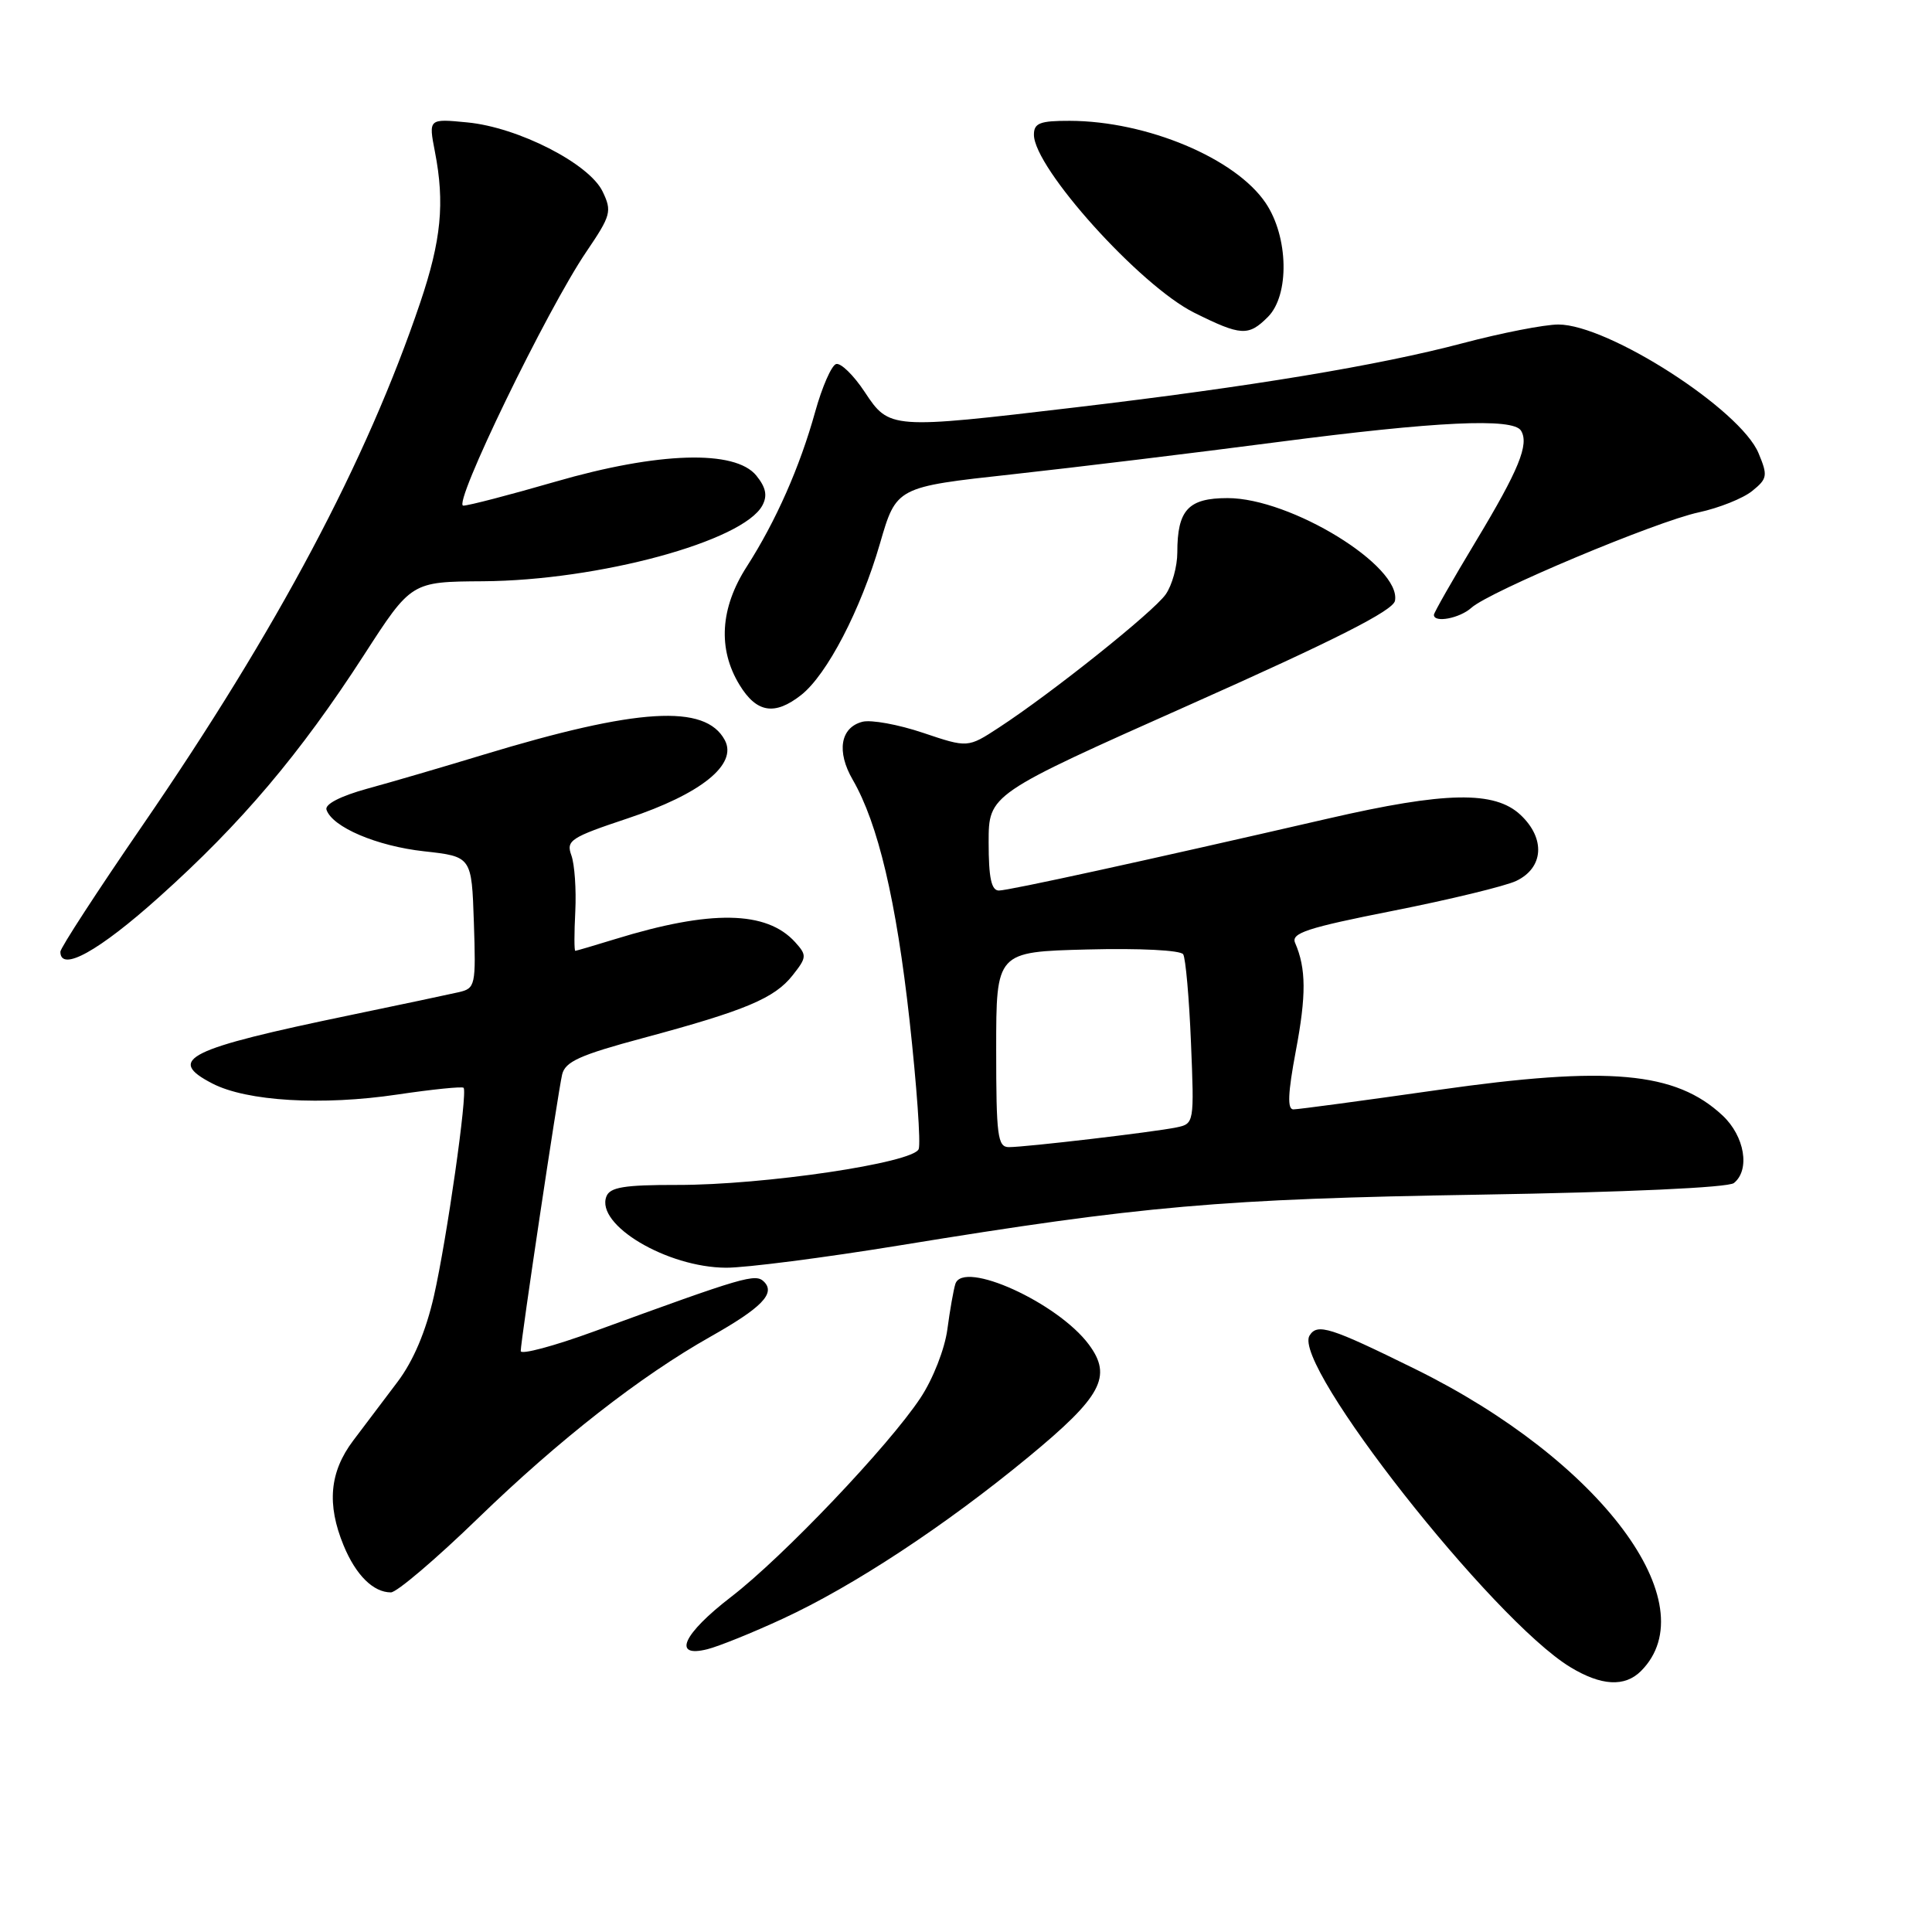 <?xml version="1.0" encoding="UTF-8" standalone="no"?>
<!DOCTYPE svg PUBLIC "-//W3C//DTD SVG 1.1//EN" "http://www.w3.org/Graphics/SVG/1.1/DTD/svg11.dtd" >
<svg xmlns="http://www.w3.org/2000/svg" xmlns:xlink="http://www.w3.org/1999/xlink" version="1.1" viewBox="0 0 256 256">
 <g >
 <path fill="currentColor"
d=" M 217.43 221.43 C 226.32 212.54 212.11 193.52 187.53 181.41 C 176.23 175.84 174.55 175.31 173.52 176.97 C 171.16 180.79 197.74 214.60 208.05 220.89 C 212.16 223.39 215.28 223.57 217.43 221.43 Z  M 103.72 214.49 C 113.07 210.17 125.23 202.17 136.25 193.08 C 145.99 185.05 147.42 182.39 144.28 178.16 C 140.16 172.61 127.62 166.91 126.59 170.13 C 126.35 170.88 125.87 173.59 125.53 176.15 C 125.18 178.76 123.62 182.75 121.96 185.24 C 117.75 191.60 103.76 206.30 96.87 211.60 C 90.48 216.52 89.03 219.71 93.73 218.53 C 95.24 218.15 99.73 216.34 103.72 214.49 Z  M 63.35 201.17 C 74.12 190.74 84.86 182.35 94.17 177.10 C 100.92 173.29 102.78 171.38 101.24 169.84 C 100.11 168.71 98.71 169.12 78.75 176.41 C 73.39 178.37 69.00 179.54 69.00 179.02 C 69.00 177.68 73.90 144.95 74.48 142.40 C 74.88 140.67 76.81 139.80 85.23 137.54 C 98.77 133.90 102.63 132.28 105.03 129.23 C 106.91 126.85 106.93 126.58 105.36 124.84 C 101.57 120.66 94.18 120.53 81.50 124.44 C 78.75 125.29 76.38 125.98 76.23 125.99 C 76.08 126.00 76.08 123.64 76.23 120.75 C 76.37 117.86 76.14 114.53 75.71 113.34 C 74.99 111.36 75.59 110.97 83.20 108.43 C 92.91 105.20 97.76 101.28 96.04 98.07 C 93.46 93.25 84.49 93.80 64.00 100.02 C 58.77 101.61 51.88 103.63 48.68 104.50 C 45.13 105.48 43.02 106.56 43.26 107.29 C 44.03 109.60 49.93 112.11 56.18 112.80 C 62.50 113.50 62.50 113.50 62.79 122.22 C 63.07 130.60 62.99 130.96 60.79 131.47 C 59.53 131.76 53.10 133.12 46.50 134.49 C 24.76 139.00 21.97 140.38 28.14 143.57 C 32.69 145.93 42.67 146.52 52.66 145.03 C 57.31 144.34 61.25 143.94 61.43 144.14 C 61.98 144.76 59.21 164.18 57.50 171.72 C 56.43 176.42 54.77 180.33 52.68 183.10 C 50.93 185.41 48.28 188.93 46.79 190.90 C 43.67 195.05 43.28 199.32 45.53 204.78 C 47.15 208.71 49.46 211.00 51.80 211.00 C 52.57 211.00 57.77 206.58 63.35 201.17 Z  M 119.21 165.02 C 151.38 159.77 161.72 158.86 196.00 158.30 C 215.45 157.98 229.00 157.36 229.75 156.76 C 231.93 155.01 231.18 150.55 228.25 147.81 C 222.02 141.99 213.15 141.20 190.51 144.43 C 180.61 145.84 172.00 147.00 171.38 147.00 C 170.56 147.00 170.65 144.86 171.70 139.27 C 173.10 131.87 173.08 128.33 171.61 124.94 C 171.04 123.64 173.18 122.94 184.61 120.68 C 192.14 119.19 199.46 117.41 200.90 116.73 C 204.55 114.99 204.81 111.11 201.48 107.98 C 198.05 104.76 191.54 104.88 176.00 108.46 C 151.50 114.10 133.65 118.00 132.36 118.00 C 131.36 118.00 131.00 116.32 131.00 111.63 C 131.00 105.25 131.00 105.25 157.74 93.34 C 176.96 84.78 184.59 80.91 184.84 79.61 C 185.72 75.02 171.04 66.00 162.66 66.00 C 157.45 66.00 156.00 67.57 156.00 73.21 C 156.00 75.05 155.31 77.55 154.46 78.76 C 152.84 81.07 139.40 91.81 132.37 96.40 C 128.24 99.10 128.24 99.10 122.30 97.10 C 119.03 96.00 115.41 95.34 114.27 95.64 C 111.35 96.40 110.82 99.58 112.99 103.32 C 116.35 109.13 118.76 119.33 120.52 135.20 C 121.47 143.83 122.02 151.51 121.73 152.26 C 121.03 154.09 101.24 157.03 89.72 157.01 C 82.73 157.00 80.82 157.31 80.35 158.54 C 78.90 162.30 88.38 167.94 96.21 167.98 C 98.81 167.99 109.16 166.66 119.21 165.02 Z  M 21.11 118.84 C 31.98 109.10 39.75 99.91 48.23 86.79 C 54.50 77.08 54.50 77.08 64.00 77.02 C 79.32 76.92 98.48 71.72 101.02 66.97 C 101.71 65.68 101.49 64.59 100.22 63.02 C 97.41 59.56 87.24 59.87 73.58 63.83 C 67.57 65.57 62.08 67.00 61.39 67.00 C 59.89 67.00 72.49 41.01 77.70 33.35 C 80.96 28.54 81.11 28.00 79.85 25.38 C 78.08 21.68 68.64 16.86 61.92 16.22 C 56.78 15.72 56.78 15.72 57.63 20.11 C 58.95 26.90 58.47 31.84 55.68 40.10 C 48.59 61.08 36.78 83.32 18.89 109.36 C 12.90 118.08 8.00 125.61 8.00 126.11 C 8.00 128.86 13.09 126.04 21.11 118.84 Z  M 106.16 92.09 C 109.58 89.40 114.05 80.80 116.60 72.02 C 118.77 64.53 118.77 64.53 134.13 62.85 C 142.59 61.92 158.39 60.00 169.26 58.58 C 190.35 55.83 200.48 55.35 201.54 57.06 C 202.65 58.86 201.26 62.26 195.53 71.77 C 192.49 76.82 190.00 81.18 190.00 81.47 C 190.00 82.58 193.41 81.93 194.96 80.54 C 197.35 78.37 219.44 69.10 225.09 67.89 C 227.78 67.31 230.96 66.04 232.17 65.06 C 234.19 63.43 234.26 63.03 233.02 60.06 C 230.63 54.27 213.09 43.00 206.49 43.00 C 204.67 43.00 198.98 44.11 193.84 45.47 C 182.71 48.42 165.69 51.24 142.50 53.98 C 117.99 56.88 117.84 56.87 114.58 51.94 C 113.10 49.70 111.39 48.04 110.78 48.24 C 110.17 48.44 108.93 51.28 108.02 54.55 C 105.98 61.89 102.82 69.04 98.95 75.08 C 95.42 80.57 95.09 86.00 97.99 90.75 C 100.25 94.46 102.65 94.85 106.16 92.09 Z  M 168.00 42.00 C 170.89 39.11 170.74 31.39 167.71 26.90 C 163.72 20.97 151.96 16.04 141.75 16.01 C 137.79 16.00 137.00 16.31 137.00 17.85 C 137.00 22.25 151.04 37.84 158.23 41.43 C 164.44 44.52 165.42 44.58 168.00 42.00 Z  M 132.00 139.06 C 132.00 126.12 132.00 126.12 144.10 125.81 C 151.04 125.63 156.45 125.91 156.78 126.45 C 157.10 126.97 157.57 132.24 157.81 138.15 C 158.25 148.82 158.23 148.90 155.88 149.39 C 152.88 150.01 135.93 152.00 133.68 152.00 C 132.19 152.00 132.00 150.52 132.00 139.06 Z "/>
</g>
</svg>